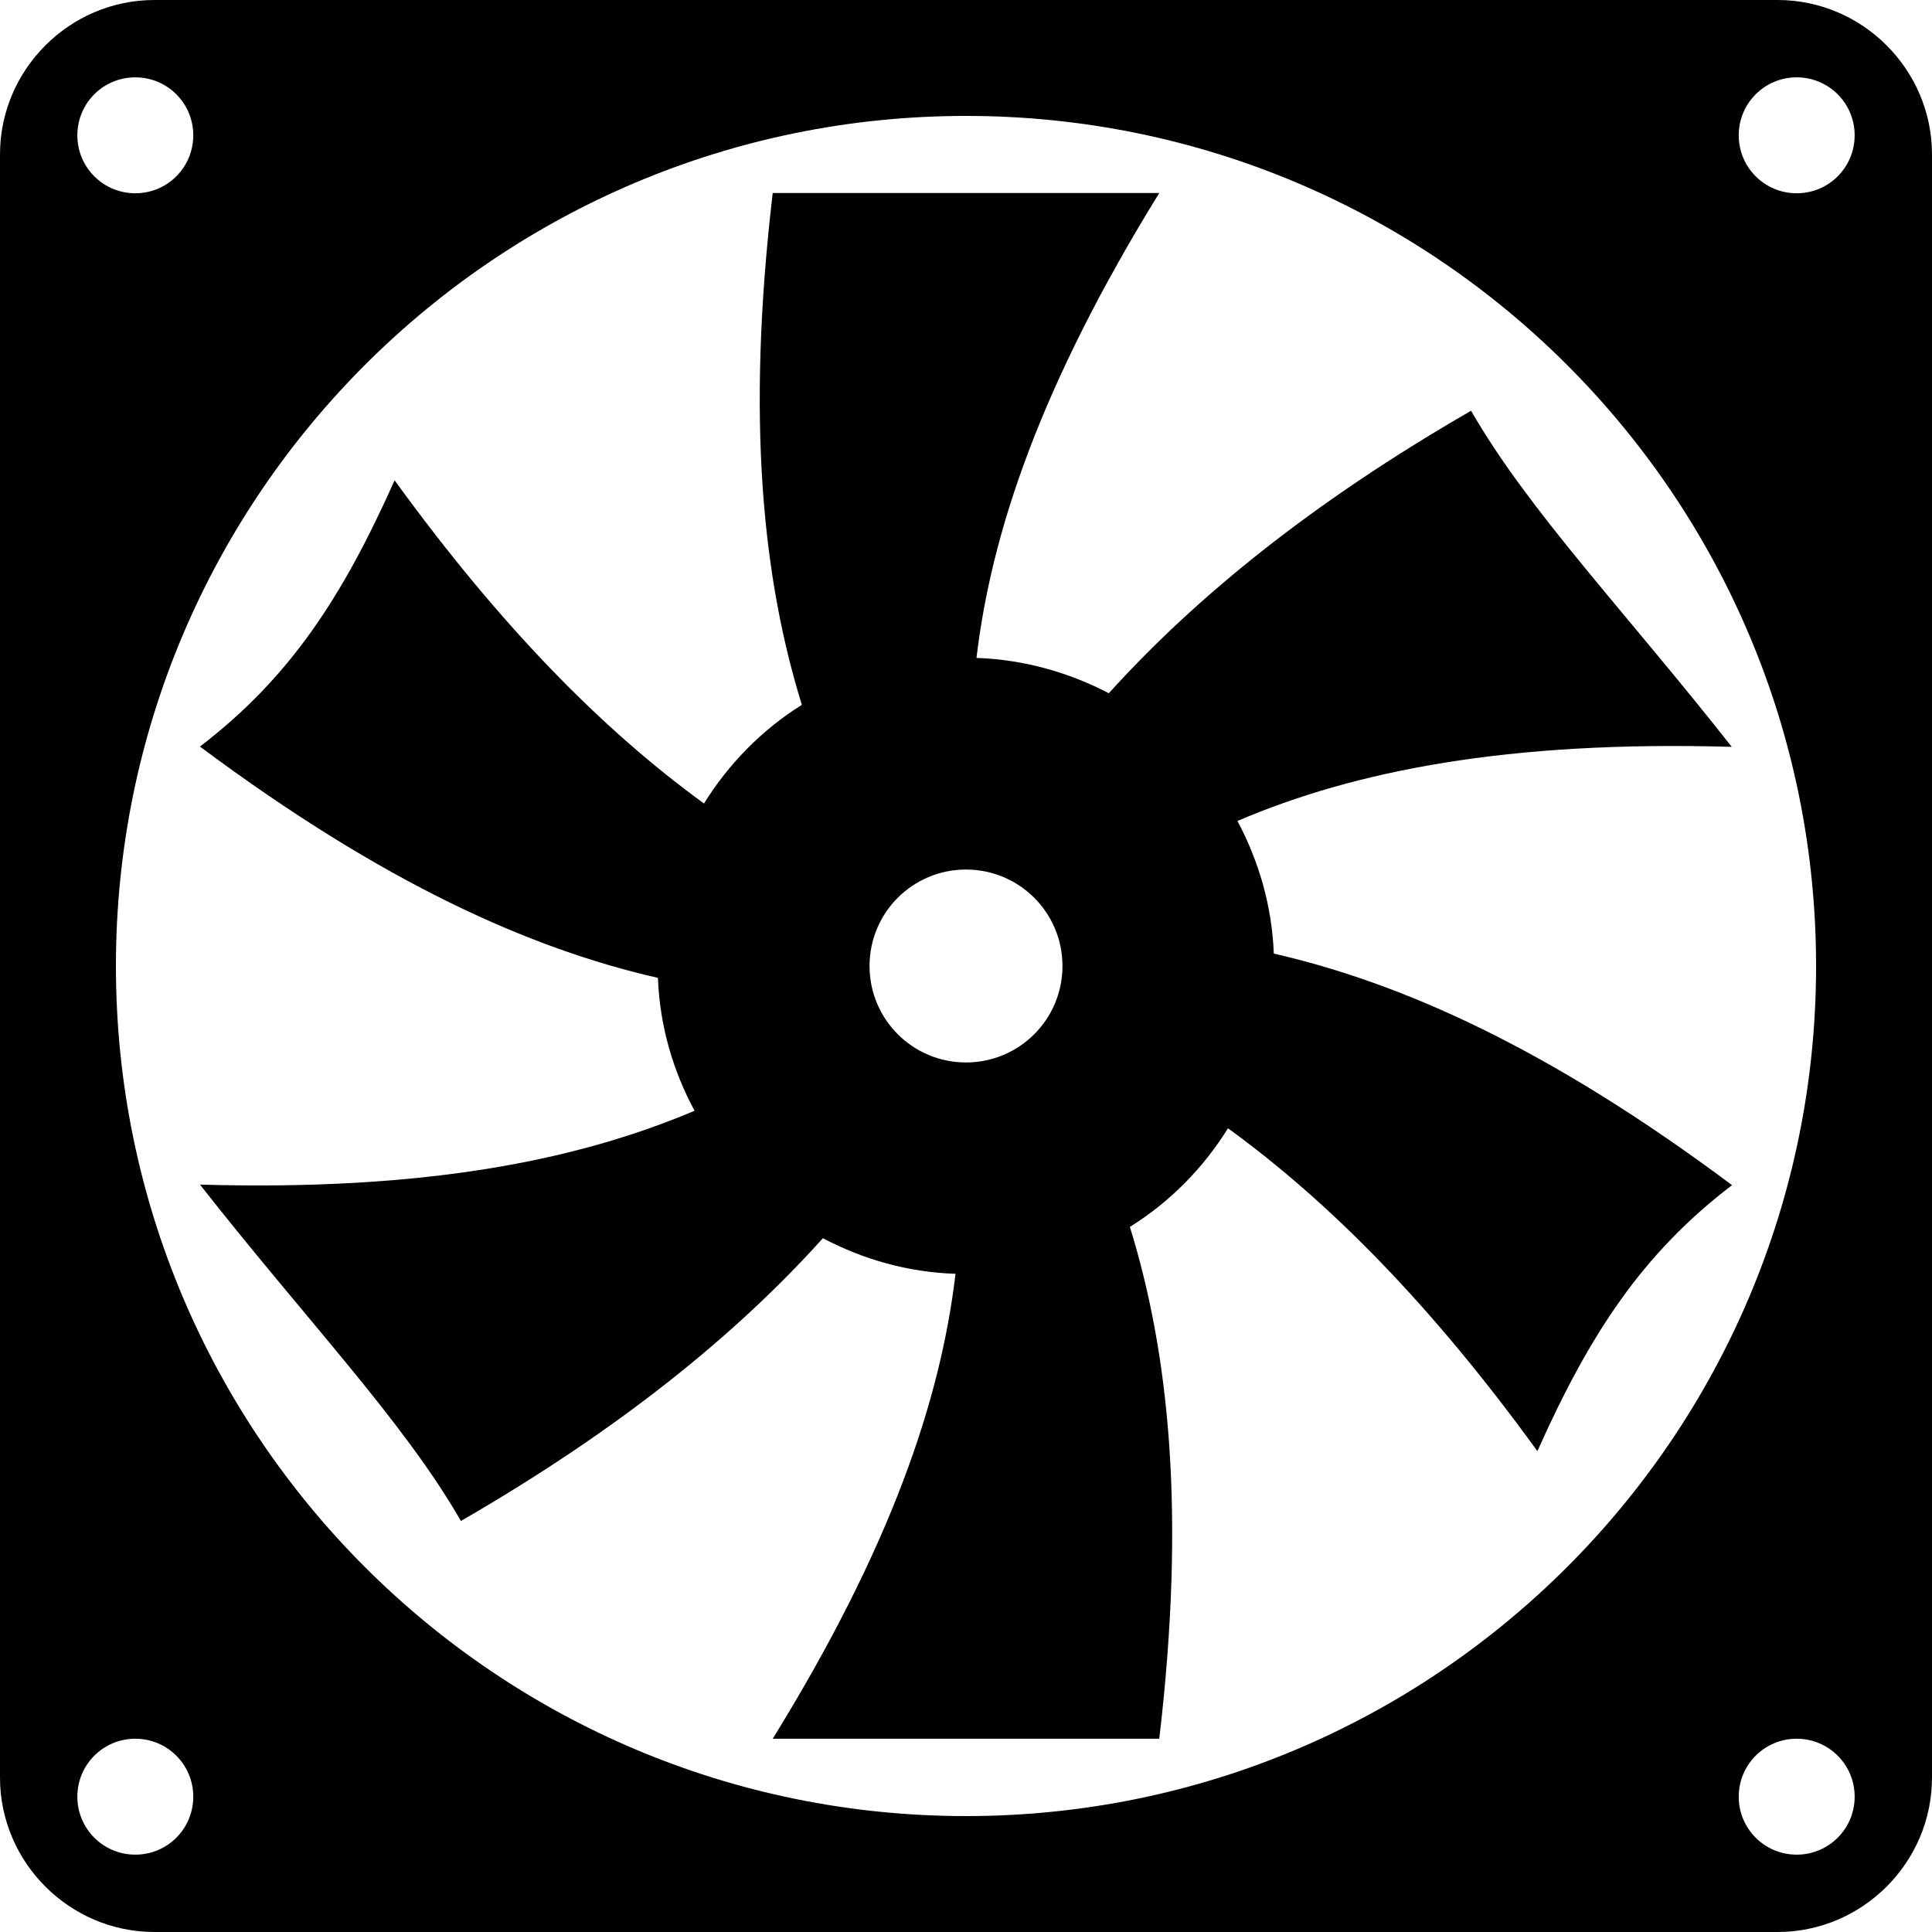 <?xml version="1.0" encoding="UTF-8"?>
<svg xmlns="http://www.w3.org/2000/svg" xmlns:xlink="http://www.w3.org/1999/xlink" width="28pt" height="28pt" viewBox="0 0 28 28" version="1.1">
<g id="surface1">
<path style=" stroke:none;fill-rule:nonzero;fill:rgb(0.392%,0%,0.784%);fill-opacity:1;" d="M 17.934 11.898 C 19.633 11.172 21.852 10.73 25.098 10.824 C 23.543 8.848 22.152 7.402 21.32 5.953 C 19.016 7.281 17.328 8.656 16.07 10.047 C 15.492 9.746 14.844 9.559 14.152 9.535 C 14.367 7.715 15.082 5.582 16.801 2.797 C 14.934 2.797 13.066 2.797 11.199 2.797 C 10.809 6.109 11.062 8.41 11.621 10.215 C 11.047 10.574 10.562 11.066 10.203 11.645 C 8.734 10.578 7.254 9.078 5.719 6.961 C 4.953 8.676 4.191 9.828 2.898 10.82 C 5.555 12.801 7.684 13.75 9.535 14.172 C 9.562 14.871 9.754 15.52 10.066 16.098 C 8.363 16.82 6.148 17.262 2.898 17.168 C 4.453 19.148 5.844 20.59 6.68 22.043 C 8.98 20.715 10.672 19.34 11.926 17.945 C 12.504 18.25 13.152 18.438 13.848 18.461 C 13.633 20.281 12.918 22.414 11.199 25.199 C 13.066 25.199 14.934 25.199 16.801 25.199 C 17.191 21.887 16.934 19.586 16.375 17.781 C 16.953 17.422 17.438 16.93 17.797 16.352 C 19.266 17.418 20.75 18.918 22.281 21.031 C 23.047 19.316 23.809 18.164 25.102 17.176 C 22.445 15.191 20.316 14.246 18.461 13.82 C 18.434 13.125 18.242 12.477 17.934 11.898 Z M 14 15.398 C 13.227 15.398 12.602 14.773 12.602 14 C 12.602 13.227 13.227 12.602 14 12.602 C 14.773 12.602 15.398 13.227 15.398 14 C 15.398 14.773 14.773 15.398 14 15.398 Z M 14 15.398 "/>
<path style=" stroke:none;fill-rule:nonzero;fill:rgb(0.392%,0%,0.784%);fill-opacity:1;" d="M 25.762 0 L 2.238 0 C 1.008 0 0 1.008 0 2.238 L 0 25.762 C 0 26.992 1.008 28 2.238 28 L 25.762 28 C 26.992 28 28 26.992 28 25.762 L 28 2.238 C 28 1.008 26.992 0 25.762 0 Z M 1.961 1.121 C 2.426 1.121 2.801 1.496 2.801 1.961 C 2.801 2.426 2.426 2.801 1.961 2.801 C 1.496 2.801 1.121 2.426 1.121 1.961 C 1.121 1.496 1.496 1.121 1.961 1.121 Z M 1.961 26.879 C 1.496 26.879 1.121 26.504 1.121 26.039 C 1.121 25.574 1.496 25.199 1.961 25.199 C 2.426 25.199 2.801 25.574 2.801 26.039 C 2.801 26.504 2.426 26.879 1.961 26.879 Z M 14 26.32 C 7.203 26.32 1.68 20.809 1.68 14 C 1.68 7.191 7.203 1.68 14 1.68 C 20.797 1.68 26.32 7.191 26.32 14 C 26.32 20.809 20.797 26.32 14 26.32 Z M 26.039 26.879 C 25.574 26.879 25.199 26.504 25.199 26.039 C 25.199 25.574 25.574 25.199 26.039 25.199 C 26.504 25.199 26.879 25.574 26.879 26.039 C 26.879 26.504 26.504 26.879 26.039 26.879 Z M 26.039 2.801 C 25.574 2.801 25.199 2.426 25.199 1.961 C 25.199 1.496 25.574 1.121 26.039 1.121 C 26.504 1.121 26.879 1.496 26.879 1.961 C 26.879 2.426 26.504 2.801 26.039 2.801 Z M 26.039 2.801 "/>
</g>
</svg>
